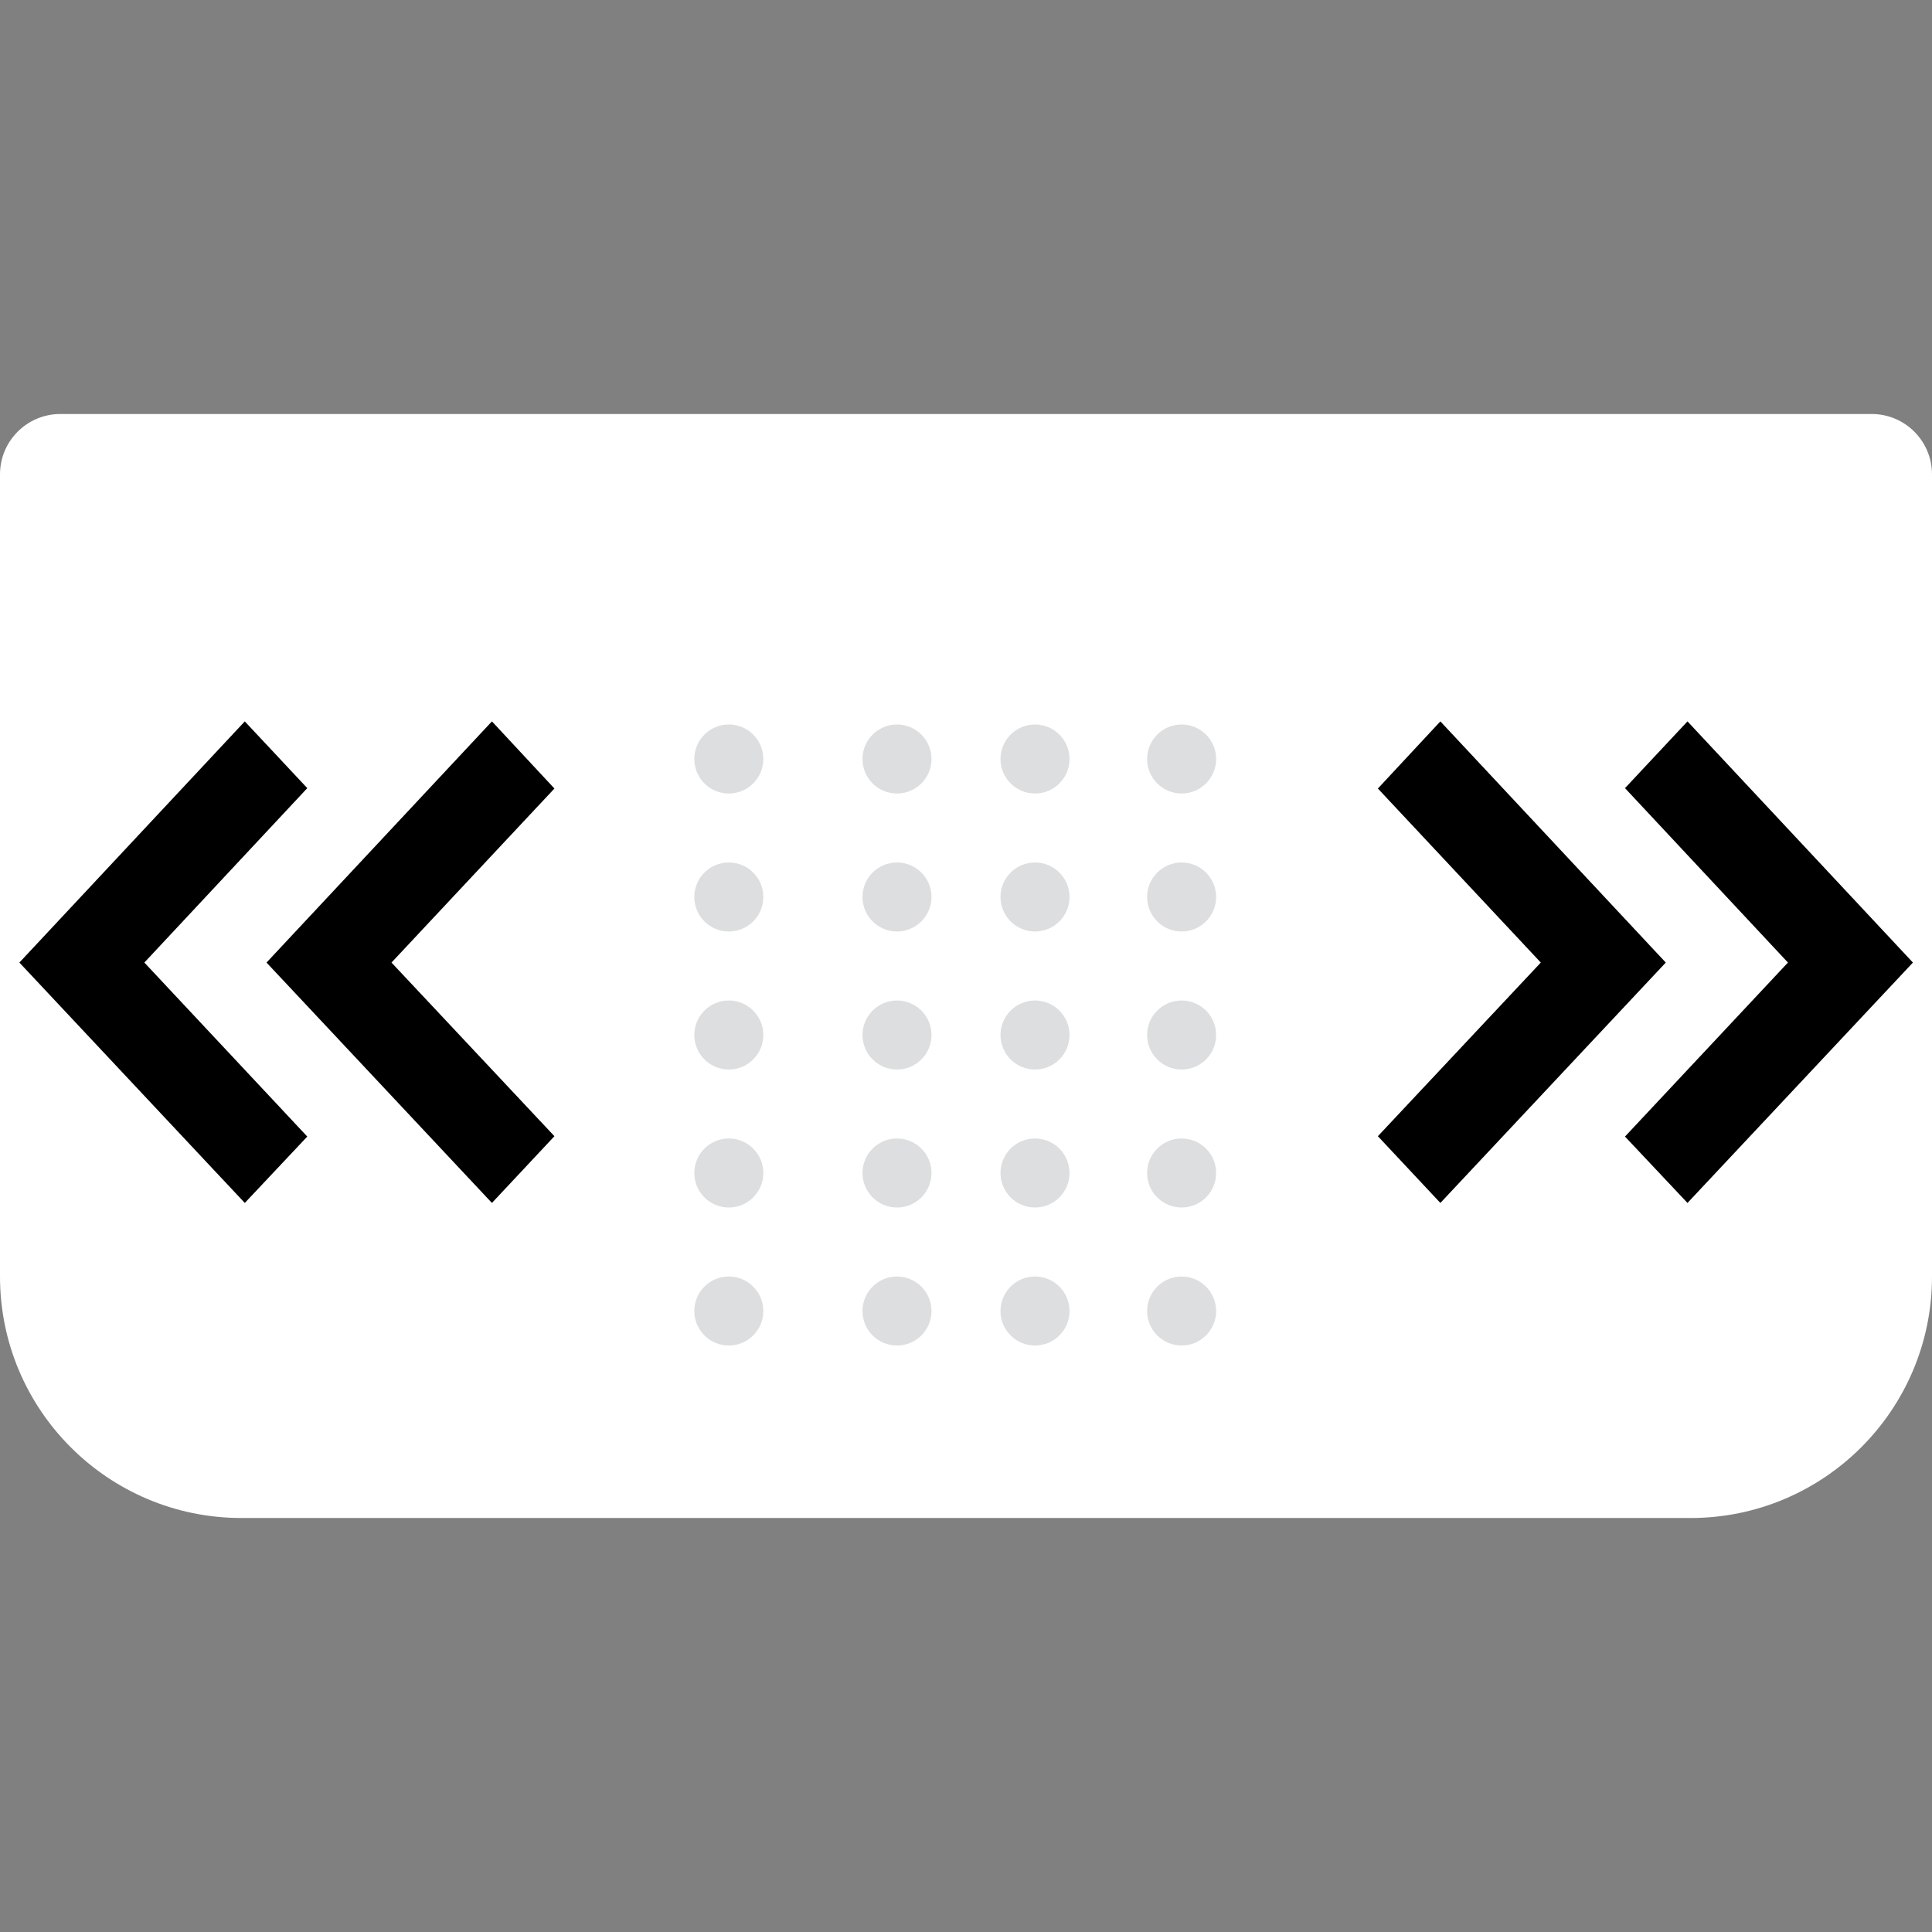<svg width="64" height="64" viewBox="0 0 64 64" fill="none" xmlns="http://www.w3.org/2000/svg">
<rect x="0" y="0" width="64" height="64" fill="#808080" stroke="none"/>
<g clip-path="url(#clip0_2642:20328)">
<path d="M0 15.714C0 14.61 0.895 13.714 2 13.714H62C63.105 13.714 64 14.61 64 15.714V42.286C64 46.704 60.418 50.286 56 50.286H8C3.582 50.286 0 46.704 0 42.286V15.714Z" fill="white"/>
<circle cx="29.714" cy="25.143" r="1.143" fill="#DCDEDF"/>
<circle cx="24.143" cy="25.143" r="1.143" fill="#DCDEDF"/>
<circle cx="29.714" cy="29.714" r="1.143" fill="#DCDEDF"/>
<circle cx="24.143" cy="29.714" r="1.143" fill="#DCDEDF"/>
<circle cx="29.714" cy="34.286" r="1.143" fill="#DCDEDF"/>
<circle cx="24.143" cy="34.286" r="1.143" fill="#DCDEDF"/>
<circle cx="29.714" cy="38.857" r="1.143" fill="#DCDEDF"/>
<circle cx="24.143" cy="38.857" r="1.143" fill="#DCDEDF"/>
<circle cx="29.714" cy="43.429" r="1.143" fill="#DCDEDF"/>
<circle cx="24.143" cy="43.429" r="1.143" fill="#DCDEDF"/>
<circle cx="34.286" cy="25.143" r="1.143" fill="#DCDEDF"/>
<circle cx="39.143" cy="25.143" r="1.143" fill="#DCDEDF"/>
<circle cx="34.286" cy="29.714" r="1.143" fill="#DCDEDF"/>
<circle cx="39.143" cy="29.714" r="1.143" fill="#DCDEDF"/>
<circle cx="34.286" cy="34.286" r="1.143" fill="#DCDEDF"/>
<circle cx="39.143" cy="34.286" r="1.143" fill="#DCDEDF"/>
<circle cx="34.286" cy="38.857" r="1.143" fill="#DCDEDF"/>
<circle cx="39.143" cy="38.857" r="1.143" fill="#DCDEDF"/>
<circle cx="34.286" cy="43.429" r="1.143" fill="#DCDEDF"/>
<circle cx="39.143" cy="43.429" r="1.143" fill="#DCDEDF"/>
<path fill-rule="evenodd" clip-rule="evenodd" d="M8.105 43.731L12.207 39.375L16.297 43.737L22.01 37.636L16.612 31.884L22.003 26.126L16.3 20L12.204 24.381L8.108 20.006L-3 31.889L8.105 43.731ZM12.969 31.886L18.366 37.638L16.296 39.849L8.829 31.886L16.296 23.897L18.366 26.121L12.969 31.886ZM0.642 31.886L8.109 39.849L10.179 37.65L4.782 31.886L10.179 26.108L8.109 23.897L0.642 31.886Z" fill="white"/>
<path fill-rule="evenodd" clip-rule="evenodd" d="M55.904 43.731L51.803 39.375L47.712 43.737L42 37.636L47.397 31.884L42.007 26.126L47.71 20L51.805 24.381L55.902 20.006L67.01 31.889L55.904 43.731ZM51.041 31.886L45.644 37.638L47.714 39.849L55.181 31.886L47.714 23.897L45.644 26.121L51.041 31.886ZM63.368 31.886L55.9 39.849L53.83 37.65L59.228 31.886L53.83 26.108L55.9 23.897L63.368 31.886Z" fill="white"/>
<path d="M0.642 31.886L8.109 39.849L10.179 37.65L4.782 31.886L10.179 26.108L8.109 23.897L0.642 31.886Z" fill="black"/>
<path d="M12.969 31.886L18.366 37.638L16.296 39.849L8.829 31.886L16.296 23.897L18.366 26.121L12.969 31.886Z" fill="black"/>
<path d="M63.368 31.886L55.9 39.849L53.83 37.65L59.228 31.886L53.83 26.108L55.9 23.897L63.368 31.886Z" fill="black"/>
<path d="M51.041 31.886L45.644 37.638L47.714 39.849L55.181 31.886L47.714 23.897L45.644 26.121L51.041 31.886Z" fill="black"/>
</g>
<defs>
<clipPath id="clip0_2642:20328">
<rect width="64" height="64" fill="white"/>
</clipPath>
</defs>
</svg>
